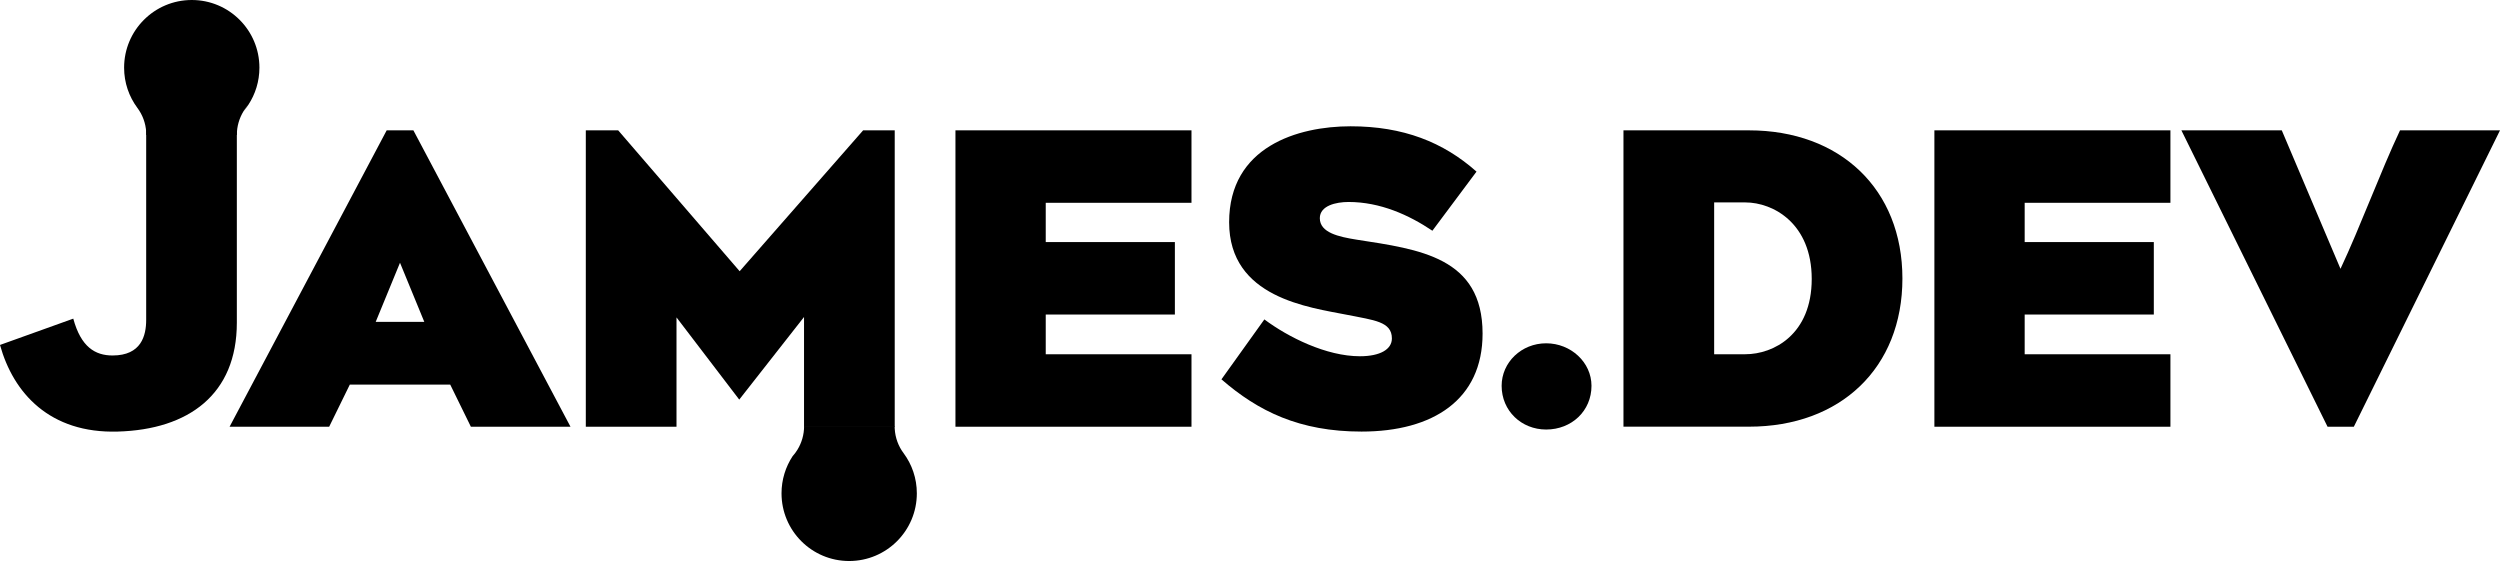 <svg class="logo" id="Layer_1" data-name="Layer 1" xmlns="http://www.w3.org/2000/svg" viewBox="0 0 745.12 167.21">

  <path class="cls-1" d="m70.59,38.85v57.32c0,21.36-14.36,31.86-35.48,32.46-20.27.6-31.13-11.46-35.11-25.82l21.84-7.84c2.29,8.45,6.52,10.98,11.71,10.98,8.57,0,10.02-5.91,10.02-10.62v-56.47h27.03Z"/>
  <path class="cls-1" d="m170.02,127.18h-29.68l-6.15-12.55h-29.93l-6.15,12.55h-29.68l46.82-88.33h7.96l46.82,88.33Zm-43.56-31.25l-7.24-17.62-7.24,17.62h14.48Z"/>
  <path class="cls-1" d="m266.67,38.85v88.33h-27.03v-32.7l-19.31,24.62-18.7-24.5v32.58h-27.03V38.85h9.65l36.2,41.99,36.8-41.99h9.41Z"/>
  <path class="cls-1" d="m311.68,60.45v11.7h38.49v21.6h-38.49v11.83h43.44v21.6h-70.35V38.85h70.35v21.6h-43.44Z"/>
  <path class="cls-1" d="m376.84,95.2c7.12,5.31,18.46,10.98,28.48,10.98,6.03,0,9.53-2.05,9.53-5.31,0-5.07-5.43-5.43-13.15-7-11.58-2.29-35.36-5.07-35.36-27.63s20.51-28.6,36.2-28.6,27.63,4.71,37.53,13.51l-13.15,17.62c-7-4.71-15.57-8.57-24.98-8.57-3.74,0-8.57,1.09-8.57,4.83,0,4.34,5.67,5.55,10.98,6.4,18.7,2.9,37.53,5.19,37.53,28,0,19.67-14.72,29.2-36.08,29.2-18.46,0-30.77-6.03-41.75-15.57l12.79-17.86Z"/>
  <path class="cls-1" d="m460.83,128.02c-7.36,0-13.27-5.55-13.27-13.03,0-7,5.91-12.67,13.27-12.67s13.51,5.67,13.51,12.67c0,7.48-5.91,13.03-13.51,13.03Z"/>
  <path class="cls-1" d="m483.87,127.18V38.85h37.41c27.15,0,45.73,17.5,45.73,44.16s-18.46,44.16-45.73,44.16h-37.41Zm27.03-21.6h9.29c8.45,0,19.79-5.91,19.79-22.44s-11.46-22.81-19.79-22.81h-9.29v45.25Z"/>
  <path class="cls-1" d="m603.45,60.45v11.7h38.49v21.6h-38.49v11.83h43.44v21.6h-70.35V38.85h70.35v21.6h-43.44Z"/>
  <path class="cls-1" d="m745.12,38.85l-43.56,88.33h-7.84l-43.56-88.33h29.92l17.5,41.27c5.91-12.55,11.83-28.72,17.74-41.27h29.8Z"/>
  <path class="cls-1" d="m43.61,40.22h-.05c0-.26.01-.53.02-.79.02.26.03.53.03.79Z"/>
  <path class="cls-1" d="m54.94,40.22h4.44c-.73.08-1.47.12-2.22.12s-1.49-.04-2.22-.12Z"/>
  <path class="cls-1" d="m74.01,31.25c-.44.66-.92,1.3-1.43,1.91.42-.68.89-1.32,1.43-1.91Z"/>
  <path class="cls-1" d="m77.32,20.17c0,4.09-1.22,7.9-3.31,11.08-.54.59-1.01,1.23-1.43,1.91-1.26,2.06-1.99,4.47-1.99,7.06h-26.98c0-.26-.01-.53-.03-.79-.15-2.73-1.11-5.25-2.66-7.31-2.47-3.34-3.93-7.47-3.93-11.95C36.99,9.03,46.02,0,57.16,0s20.16,9.03,20.16,20.17Z"/>
  <path class="cls-1" d="m232.93,147.04c0-4.09,1.22-7.9,3.31-11.08.54-.59,1.01-1.23,1.43-1.91,1.26-2.06,1.99-4.47,1.99-7.06h26.98c0,.26.01.53.03.79.15,2.73,1.11,5.25,2.66,7.31,2.47,3.34,3.93,7.47,3.93,11.95,0,11.14-9.03,20.17-20.17,20.17s-20.16-9.03-20.16-20.17Z"/>
</svg>